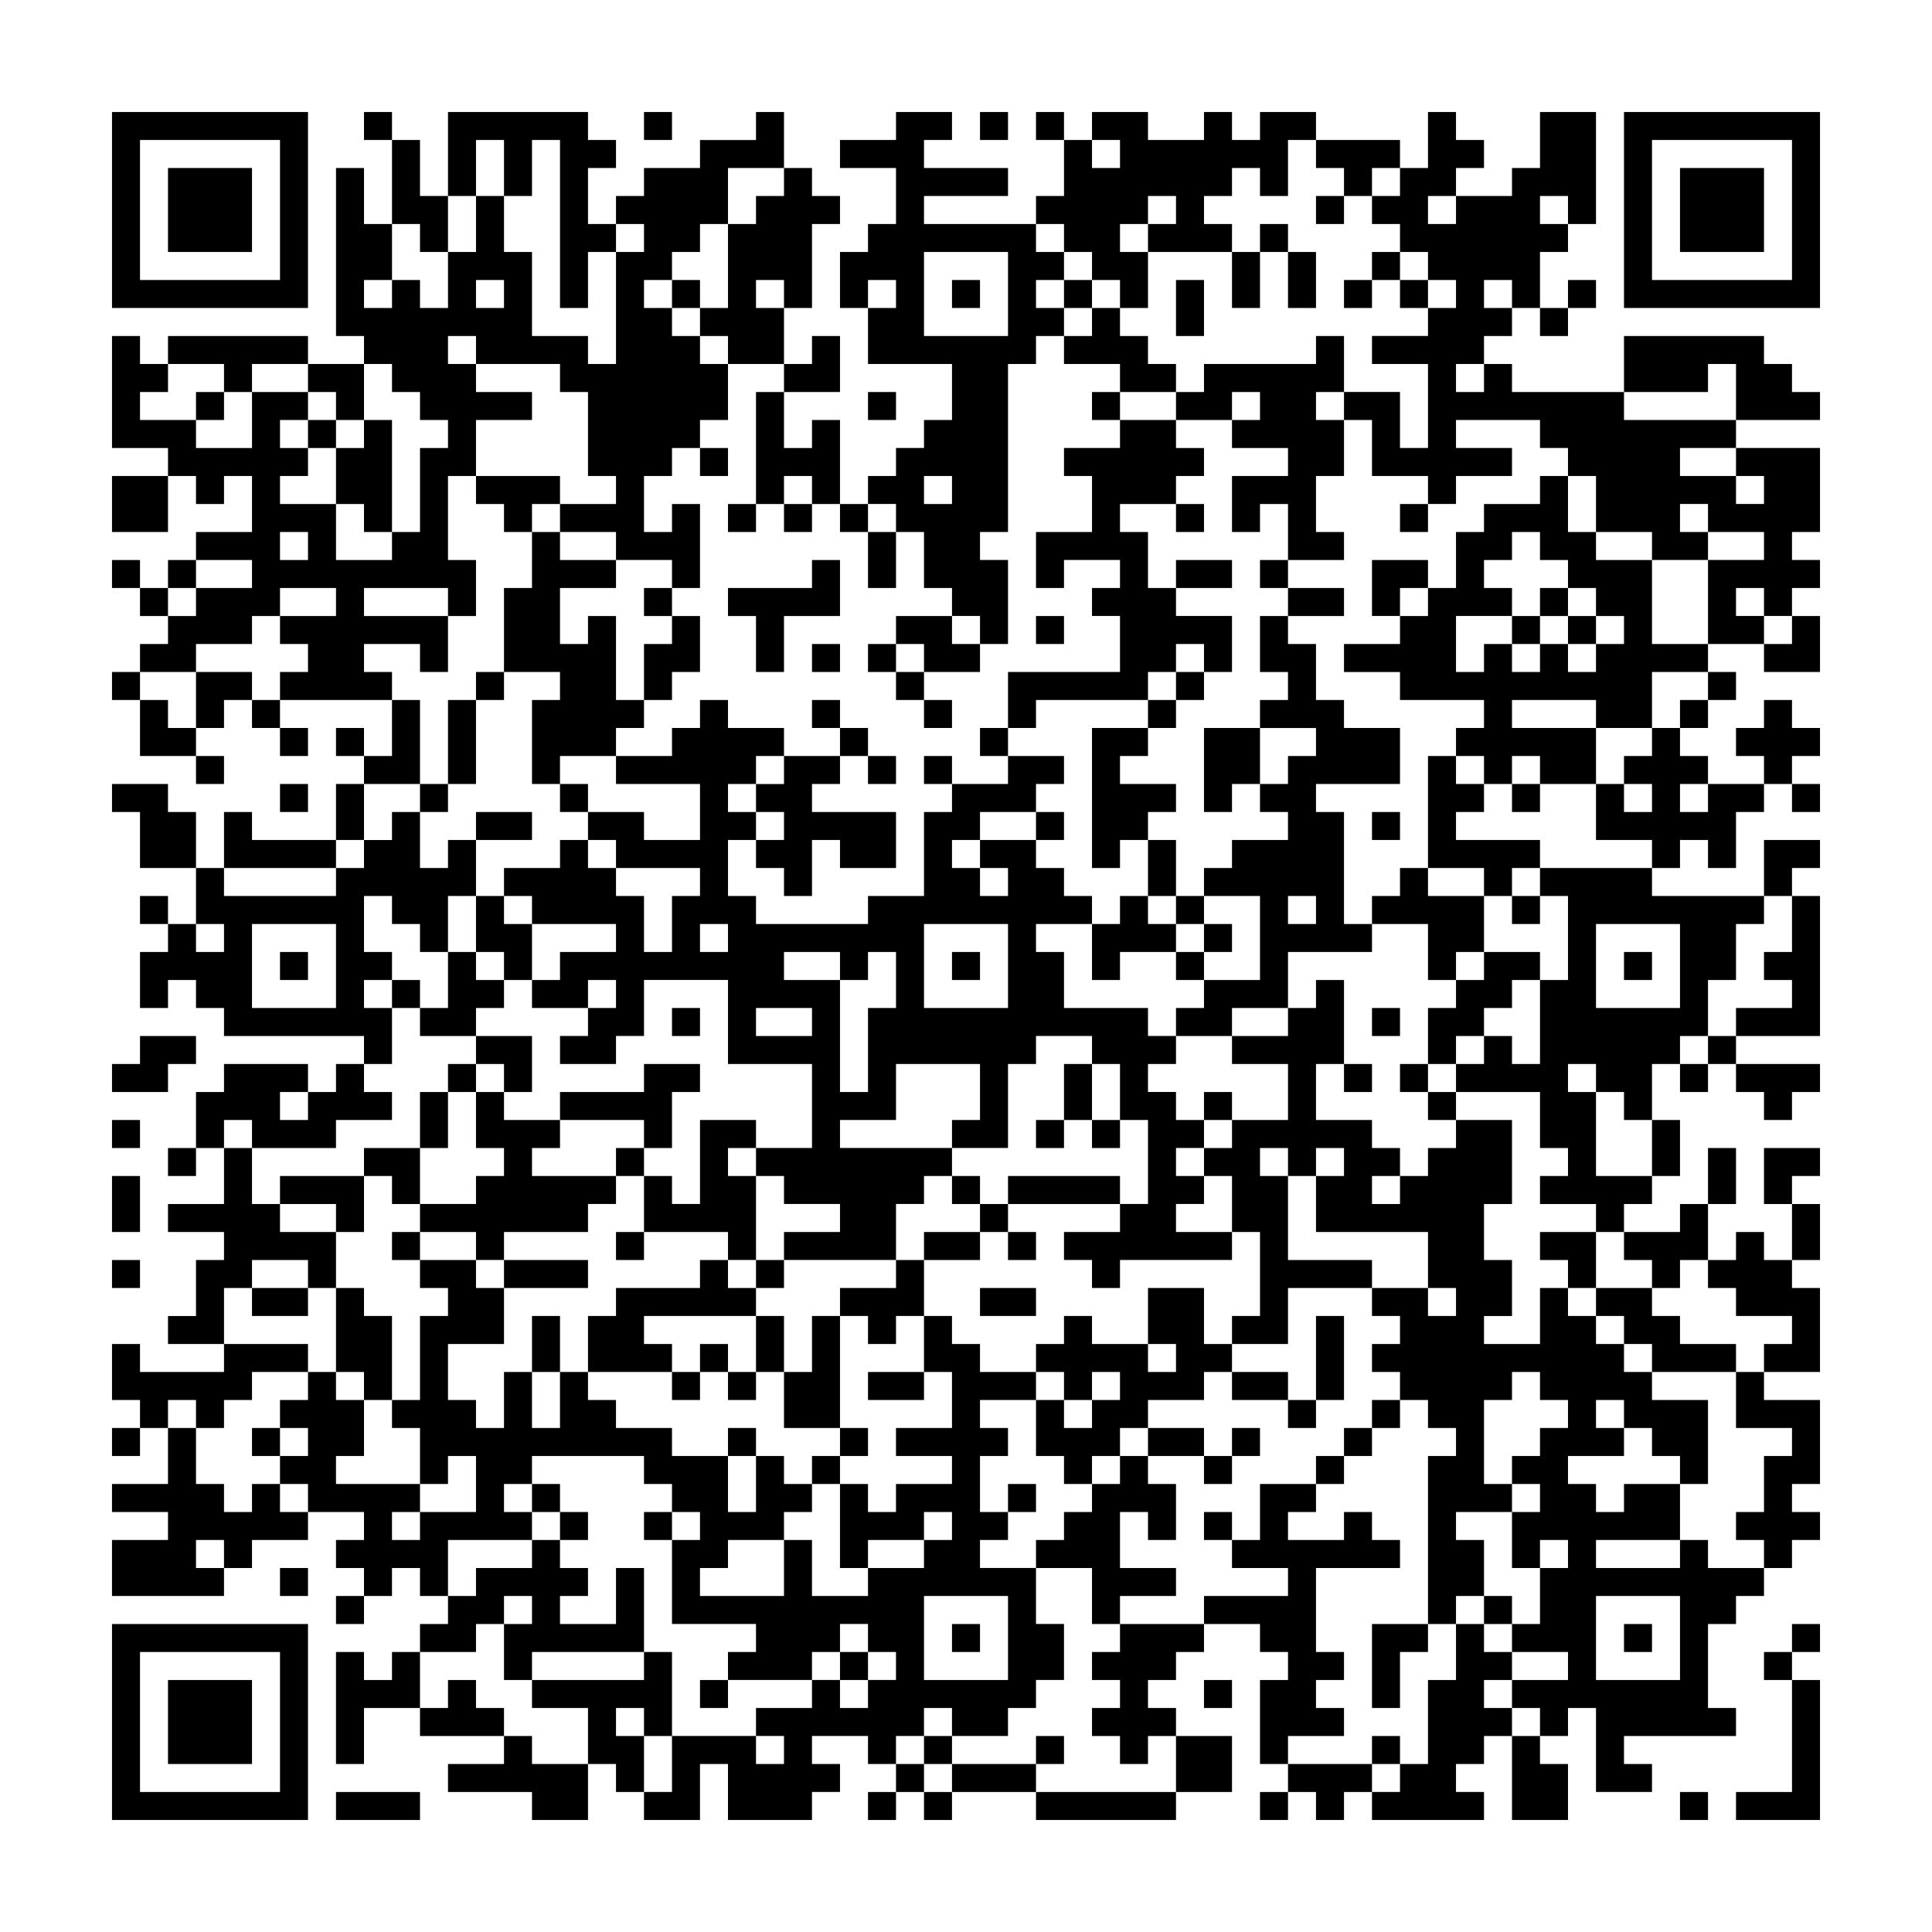 <svg xmlns="http://www.w3.org/2000/svg" viewBox="0 0 69 69"><path d="M4 4h7v7h-7zM13 4h1v1h-1zM16 4h5v1h1v1h-1v2h1v1h-1v2h-1v-6h-1v2h-1v-2h-1v2h-1zM23 4h1v1h-1zM27 4h1v2h-2v2h-1v1h-1v1h-1v1h1v1h1v1h1v2h-1v1h-1v1h-1v2h1v-1h1v3h-1v-1h-2v-1h-2v-1h2v-1h-1v-3h-1v-1h-3v-1h-1v1h1v1h2v1h-2v2h-1v3h1v2h-1v-1h-3v1h3v2h-1v-1h-2v1h1v1h-4v-1h1v-1h-1v-1h2v-1h-2v1h-1v1h-2v1h-2v-1h1v-1h1v-1h2v-1h-2v-1h2v-2h-1v1h-1v-1h-1v-1h-2v-4h1v1h1v1h-1v1h2v1h2v-2h2v1h-1v1h1v1h-1v1h2v2h2v-1h1v-3h1v-1h-1v-1h-1v-1h-1v-1h-1v-6h1v2h1v2h-1v1h1v-1h1v1h1v-2h1v-2h1v2h1v3h2v1h1v-4h1v-1h-1v-1h1v-1h2v-1h2zM32 4h2v1h-1v1h3v1h-3v1h4v1h1v1h-1v1h1v1h-1v1h-1v6h-1v1h1v3h-1v-1h-1v-1h-1v-2h-1v-1h-1v-1h1v-1h1v-1h1v-2h-3v-2h1v-1h-1v1h-1v-2h1v-1h1v-2h-2v-1h2zM35 4h1v1h-1zM37 4h1v1h-1zM39 4h2v1h2v-1h1v1h1v-1h2v1h-1v2h-1v-1h-1v1h-1v1h1v1h-3v-1h1v-1h-1v1h-1v1h1v2h-1v-1h-1v-1h-1v-1h-1v-1h1v-2h1v1h1v-1h-1zM51 4h1v1h1v1h-1v1h-1v1h1v-1h2v-1h1v-2h2v4h-1v-1h-1v1h1v1h-1v2h-1v-1h-1v1h1v1h-1v1h-1v1h1v-1h1v1h4v1h4v1h-2v1h2v1h1v-1h-1v-1h3v3h-1v1h1v1h-1v1h-1v-1h-1v1h1v1h-2v-3h2v-1h-2v-1h-1v1h1v1h-2v-1h-2v-2h-1v-1h-1v-1h-3v1h2v1h-2v1h-1v-1h-2v-2h-1v-1h2v2h1v-3h-2v-1h2v-1h1v-1h-1v-1h-1v-1h-1v-1h1v-1h1zM58 4h7v7h-7zM5 5v5h5v-5zM14 5h1v2h1v2h-1v-1h-1zM47 5h3v1h-1v1h-1v-1h-1zM59 5v5h5v-5zM6 6h3v3h-3zM28 6h1v1h1v1h-1v3h-1v-1h-1v1h1v2h-2v-1h-1v-1h1v-3h1v-1h1zM60 6h3v3h-3zM47 7h1v1h-1zM45 8h1v1h-1zM33 9v3h3v-3zM44 9h1v2h-1zM46 9h1v2h-1zM49 9h1v1h-1zM17 10v1h1v-1zM24 10h1v1h-1zM34 10h1v1h-1zM38 10h1v1h-1zM42 10h1v2h-1zM48 10h1v1h-1zM50 10h1v1h-1zM56 10h1v1h-1zM39 11h1v1h1v1h1v1h-2v-1h-2v-1h1zM55 11h1v1h-1zM6 12h5v1h-2v1h-1v-1h-2zM29 12h1v2h-2v-1h1zM47 12h1v2h-1v1h1v2h-1v2h1v1h-2v-2h-1v1h-1v-2h2v-1h-2v-1h1v-1h-1v1h-2v-1h1v-1h4zM58 12h5v1h1v1h1v1h-3v-2h-1v1h-3zM11 13h2v2h-1v-1h-1zM7 14h1v1h-1zM27 14h1v2h1v-1h1v3h-1v-1h-1v1h-1zM31 14h1v1h-1zM39 14h1v1h-1zM11 15h1v1h-1zM13 15h1v4h-1v-1h-1v-2h1zM40 15h2v1h1v1h-1v1h-2v1h1v2h1v1h2v2h-1v-1h-1v1h-1v1h-4v1h-1v-2h4v-2h-1v-1h1v-1h-2v1h-1v-2h2v-2h-1v-1h2zM25 16h1v1h-1zM4 17h2v2h-2zM17 17h3v1h-1v1h-1v-1h-1zM33 17v1h1v-1zM55 17h1v2h1v1h2v3h2v1h-2v2h-2v-1h-3v1h3v2h-2v-1h-1v1h-1v-1h-1v-1h1v-1h-3v-1h-2v-1h2v-1h1v-1h1v-2h1v-1h2zM26 18h1v1h-1zM28 18h1v1h-1zM30 18h1v1h-1zM42 18h1v1h-1zM50 18h1v1h-1zM10 19v1h1v-1zM19 19h1v1h2v1h-2v2h1v-1h1v3h1v1h-1v1h-2v1h-1v-3h1v-1h-2v-3h1zM31 19h1v2h-1zM54 19v1h-1v1h1v1h-2v2h1v-1h1v1h1v-1h1v1h1v-1h1v-1h-1v-1h-1v-1h-1v-1zM4 20h1v1h-1zM6 20h1v1h-1zM29 20h1v2h-2v2h-1v-2h-1v-1h3zM42 20h2v1h-2zM45 20h1v1h-1zM49 20h2v1h-1v1h-1zM5 21h1v1h-1zM23 21h1v1h-1zM46 21h2v1h-2zM55 21h1v1h-1zM24 22h1v2h-1v1h-1v-2h1zM32 22h2v1h1v1h-2v-1h-1zM37 22h1v1h-1zM45 22h1v1h1v2h1v1h2v2h-3v1h1v4h1v1h-3v2h-2v1h-2v-1h1v-1h2v-3h-2v-1h1v-1h2v-1h-1v-1h1v-1h1v-1h-2v-1h1v-1h-1zM54 22h1v1h-1zM56 22h1v1h-1zM64 22h1v2h-2v-1h1zM29 23h1v1h-1zM31 23h1v1h-1zM4 24h1v1h-1zM7 24h2v1h-1v1h-1zM17 24h1v1h-1zM32 24h1v1h-1zM42 24h1v1h-1zM61 24h1v1h-1zM5 25h1v1h1v1h-2zM9 25h1v1h-1zM14 25h1v3h-2v-1h1zM16 25h1v3h-1zM25 25h1v1h2v1h-1v1h-1v1h1v1h-1v2h1v1h4v-1h2v-3h1v-1h2v-1h2v1h-1v1h-2v1h-1v1h1v1h1v-1h-1v-1h2v1h1v1h1v1h-2v1h1v2h3v1h1v1h-1v1h1v1h1v1h-1v1h1v1h-1v1h2v1h-4v1h-1v-1h-1v-1h2v-1h1v-3h-1v-2h-1v-1h-2v1h-1v3h-2v-1h1v-2h-3v2h-2v1h4v1h-1v1h-1v2h-4v-1h2v-1h-2v-1h-1v-1h2v-3h-3v-3h-3v2h-1v1h-2v-1h1v-1h1v-1h-1v1h-2v-1h1v-1h2v-1h-3v-1h-1v-1h2v-1h1v1h1v1h1v2h1v-2h1v-1h-3v-1h-1v-1h2v1h2v-2h-3v-1h2v-1h1zM29 25h1v1h-1zM33 25h1v1h-1zM41 25h1v1h-1zM60 25h1v1h-1zM63 25h1v1h1v1h-1v1h-1v-1h-1v-1h1zM10 26h1v1h-1zM12 26h1v1h-1zM30 26h1v1h-1zM35 26h1v1h-1zM39 26h2v1h-1v1h2v1h-1v1h-1v1h-1zM43 26h2v2h-1v1h-1zM59 26h1v1h1v1h-1v1h1v-1h2v1h-1v2h-1v-1h-1v1h-1v-1h-2v-2h1v1h1v-1h-1v-1h1zM7 27h1v1h-1zM28 27h2v1h-1v1h3v2h-2v-1h-1v2h-1v-1h-1v-1h1v-1h-1v-1h1zM31 27h1v1h-1zM33 27h1v1h-1zM51 27h1v1h1v1h-1v1h3v1h-1v1h-1v-1h-2zM4 28h2v1h1v2h-2v-2h-1zM10 28h1v1h-1zM12 28h1v2h-1zM15 28h1v1h-1zM20 28h1v1h-1zM54 28h1v1h-1zM64 28h1v1h-1zM8 29h1v1h3v1h-4zM14 29h1v2h1v-1h1v2h-1v2h-1v-1h-1v-1h-1v2h1v1h-1v1h1v2h-1v-1h-5v-1h-1v-1h-1v1h-1v-2h1v-1h1v1h1v-1h-1v-2h1v1h4v-1h1v-1h1zM17 29h2v1h-2zM37 29h1v1h-1zM49 29h1v1h-1zM41 30h1v2h-1zM63 30h2v1h-1v1h-1zM50 31h1v1h2v2h-1v1h-1v-2h-2v-1h1zM55 31h4v1h4v1h-1v2h-1v2h-1v1h-1v2h-1v-1h-1v-1h-1v1h1v3h2v1h-1v1h-1v-1h-2v-1h1v-1h-1v-2h-3v-1h1v-1h1v1h1v-3h1v-3h-1zM5 32h1v1h-1zM17 32h1v1h1v2h-1v-1h-1zM40 32h1v1h1v1h-2v1h-1v-2h1zM42 32h1v1h-1zM46 32v1h1v-1zM54 32h1v1h-1zM64 32h1v5h-3v-1h2v-1h-1v-1h1zM9 33v3h3v-3zM25 33v1h1v-1zM33 33v3h3v-3zM43 33h1v1h-1zM57 33v3h3v-3zM10 34h1v1h-1zM16 34h1v1h1v1h-1v1h-2v-1h1zM28 34v1h2v4h1v-3h1v-2h-1v1h-1v-1zM34 34h1v1h-1zM42 34h1v1h-1zM53 34h2v1h-1v1h-1v1h-1v1h-1v-2h1v-1h1zM58 34h1v1h-1zM14 35h1v1h-1zM47 35h1v3h-1v2h2v1h1v1h-1v1h1v-1h1v-1h1v-1h2v3h-1v2h1v2h-1v1h2v-2h1v1h1v1h1v1h1v1h2v3h-1v-1h-1v-1h-1v-1h-1v1h1v1h-2v1h1v1h1v-1h2v2h-3v1h3v-1h1v1h2v1h-1v1h-1v3h1v1h-4v1h1v1h-2v-3h-1v1h-1v-1h-1v-1h2v-1h-2v-1h1v-2h1v-1h-1v1h-1v-2h1v-1h-1v-1h1v-1h1v-1h-1v-1h-1v1h-1v3h1v1h-2v1h1v2h-1v1h-1v-6h1v-1h-1v-1h-1v-1h-1v-1h1v-1h-1v-1h2v1h1v-1h-1v-2h-4v-2h1v-1h-1v1h-1v-1h-1v1h1v3h3v1h-3v2h-2v-1h1v-3h-1v-2h-1v-1h1v-1h2v-2h-2v-1h2v-1h1zM24 36h1v1h-1zM27 36v1h2v-1zM49 36h1v1h-1zM5 37h2v1h-1v1h-2v-1h1zM17 37h2v2h-1v-1h-1zM61 37h1v1h-1zM8 38h3v1h-1v1h1v-1h1v-1h1v1h1v1h-2v1h-3v-1h-1v1h-1v-2h1zM16 38h1v1h-1zM23 38h2v1h-1v2h-1v-1h-3v-1h3zM38 38h1v2h-1zM48 38h1v1h-1zM50 38h1v1h-1zM60 38h1v1h-1zM62 38h3v1h-1v1h-1v-1h-1zM15 39h1v2h-1zM17 39h1v1h2v1h-1v1h3v1h-1v1h-3v1h-1v-1h-2v-1h2v-1h1v-1h-1zM43 39h1v1h-1zM51 39h1v1h-1zM4 40h1v1h-1zM25 40h2v1h-1v1h1v3h-1v-1h-3v-2h1v1h1zM37 40h1v1h-1zM39 40h1v1h-1zM59 40h1v2h-1zM6 41h1v1h-1zM8 41h1v2h1v1h2v2h-1v-1h-2v1h-1v2h-2v-1h1v-2h1v-1h-2v-1h2zM13 41h2v2h-1v-1h-1zM22 41h1v1h-1zM61 41h1v2h-1zM63 41h2v1h-1v1h-1zM4 42h1v2h-1zM10 42h3v2h-1v-1h-2zM34 42h1v1h-1zM36 42h4v1h-4zM35 43h1v1h-1zM60 43h1v2h-1v1h-1v-1h-1v-1h2zM64 43h1v2h-1zM14 44h1v1h-1zM22 44h1v1h-1zM33 44h2v1h-2zM36 44h1v1h-1zM55 44h2v2h-1v-1h-1zM62 44h1v1h1v1h1v3h-2v-1h1v-1h-2v-1h-1v-1h1zM4 45h1v1h-1zM15 45h2v1h1v2h-2v2h1v1h1v-2h1v2h1v-2h1v1h1v1h2v1h2v2h1v-2h1v1h1v1h-1v1h-2v1h-1v1h3v-2h1v2h2v-1h2v-1h1v-1h-1v1h-2v1h-1v-3h1v1h1v-1h2v-1h-2v-1h2v-2h-1v-2h1v1h1v1h2v1h-2v1h1v1h-1v2h1v1h-1v1h2v2h1v2h-1v1h-1v1h-2v-1h-1v1h-1v1h-1v-1h-2v1h1v1h-1v1h-3v-2h-1v2h-2v-1h1v-2h3v1h1v-1h-1v-1h2v-1h1v1h1v-1h1v-1h-1v-1h-1v1h-1v1h-3v-1h1v-1h-3v-3h1v-1h-1v-1h-1v-1h-4v1h-1v1h1v1h-3v2h-1v-1h-1v1h-1v-1h-1v-1h1v-1h-2v-1h-1v-1h1v-1h-1v-1h1v-1h1v1h1v2h-1v1h3v1h-1v1h1v-1h2v-2h-1v1h-1v-2h-1v-1h1v-3h1v-1h-1zM18 45h3v1h-3zM25 45h1v1h1v1h-4v1h1v1h-3v-2h1v-1h3zM27 45h1v1h-1zM32 45h1v2h-1v1h-1v-1h-1v-1h2zM9 46h2v1h-2zM12 46h1v1h1v3h-1v-1h-1zM35 46h2v1h-2zM41 46h2v2h1v1h-1v1h-2v1h-1v1h-1v1h-1v-1h-1v-2h1v1h1v-1h1v-1h-1v1h-1v-1h-1v-1h1v-1h1v1h2v1h1v-1h-1zM57 46h2v1h1v1h2v1h-3v-1h-1v-1h-1zM19 47h1v2h-1zM27 47h1v2h-1zM29 47h1v4h-2v-2h1zM47 47h1v3h-1zM4 48h1v1h3v-1h3v1h-2v1h-1v1h-1v-1h-1v1h-1v-1h-1zM25 48h1v1h-1zM24 49h1v1h-1zM26 49h1v1h-1zM31 49h2v1h-2zM44 49h2v1h-2zM62 49h1v1h2v3h-1v1h1v1h-1v1h-1v-1h-1v-1h1v-2h1v-1h-2zM46 50h1v1h-1zM49 50h1v1h-1zM4 51h1v1h-1zM6 51h1v2h1v1h1v-1h1v1h1v1h-2v1h-1v-1h-1v1h1v1h-4v-2h2v-1h-2v-1h2zM9 51h1v1h-1zM26 51h1v1h-1zM30 51h1v1h-1zM41 51h2v1h-2zM44 51h1v1h-1zM48 51h1v1h-1zM29 52h1v1h-1zM40 52h1v1h1v2h-1v-1h-1v2h2v1h-2v1h-1v-2h-2v-1h1v-1h1v-1h1zM43 52h1v1h-1zM47 52h1v1h-1zM19 53h1v1h-1zM36 53h1v1h-1zM45 53h2v1h-1v1h2v-1h1v1h1v1h-3v3h1v1h-1v1h1v1h-2v1h-1v-3h1v-1h-1v-1h-2v-1h3v-1h-2v-1h1zM20 54h1v1h-1zM23 54h1v1h-1zM43 54h1v1h-1zM19 55h1v1h1v1h-1v1h2v-2h1v3h-4v1h-1v-2h1v-1h-1v1h-1v1h-2v-1h1v-1h1v-1h2zM10 56h1v1h-1zM12 57h1v1h-1zM33 57v3h3v-3zM53 57h1v1h-1zM57 57v3h3v-3zM4 58h7v7h-7zM34 58h1v1h-1zM40 58h3v1h-1v1h-1v1h1v1h-1v1h-1v-1h-1v-1h1v-1h-1v-1h1zM49 58h2v1h-1v2h-1zM52 58h1v1h1v1h-1v1h1v1h-1v1h-1v1h1v1h-4v-1h1v-1h1v-3h1zM58 58h1v1h-1zM64 58h1v1h-1zM5 59v5h5v-5zM12 59h1v1h1v-1h1v2h-2v2h-1zM23 59h1v3h-1v-1h-1v1h1v2h-1v-1h-1v-2h-2v-1h4zM30 59h1v1h-1zM63 59h1v1h-1zM6 60h3v3h-3zM16 60h1v1h1v1h-3v-1h1zM25 60h1v1h-1zM43 60h1v1h-1zM64 60h1v5h-3v-1h2zM18 62h1v1h2v2h-2v-1h-3v-1h2zM33 62h1v1h-1zM37 62h1v1h-1zM42 62h2v2h-2zM49 62h1v1h-1zM54 62h1v1h1v2h-2zM32 63h1v1h-1zM34 63h3v1h-3zM46 63h3v1h-1v1h-1v-1h-1zM12 64h3v1h-3zM31 64h1v1h-1zM33 64h1v1h-1zM37 64h5v1h-5zM45 64h1v1h-1zM60 64h1v1h-1z"/></svg>